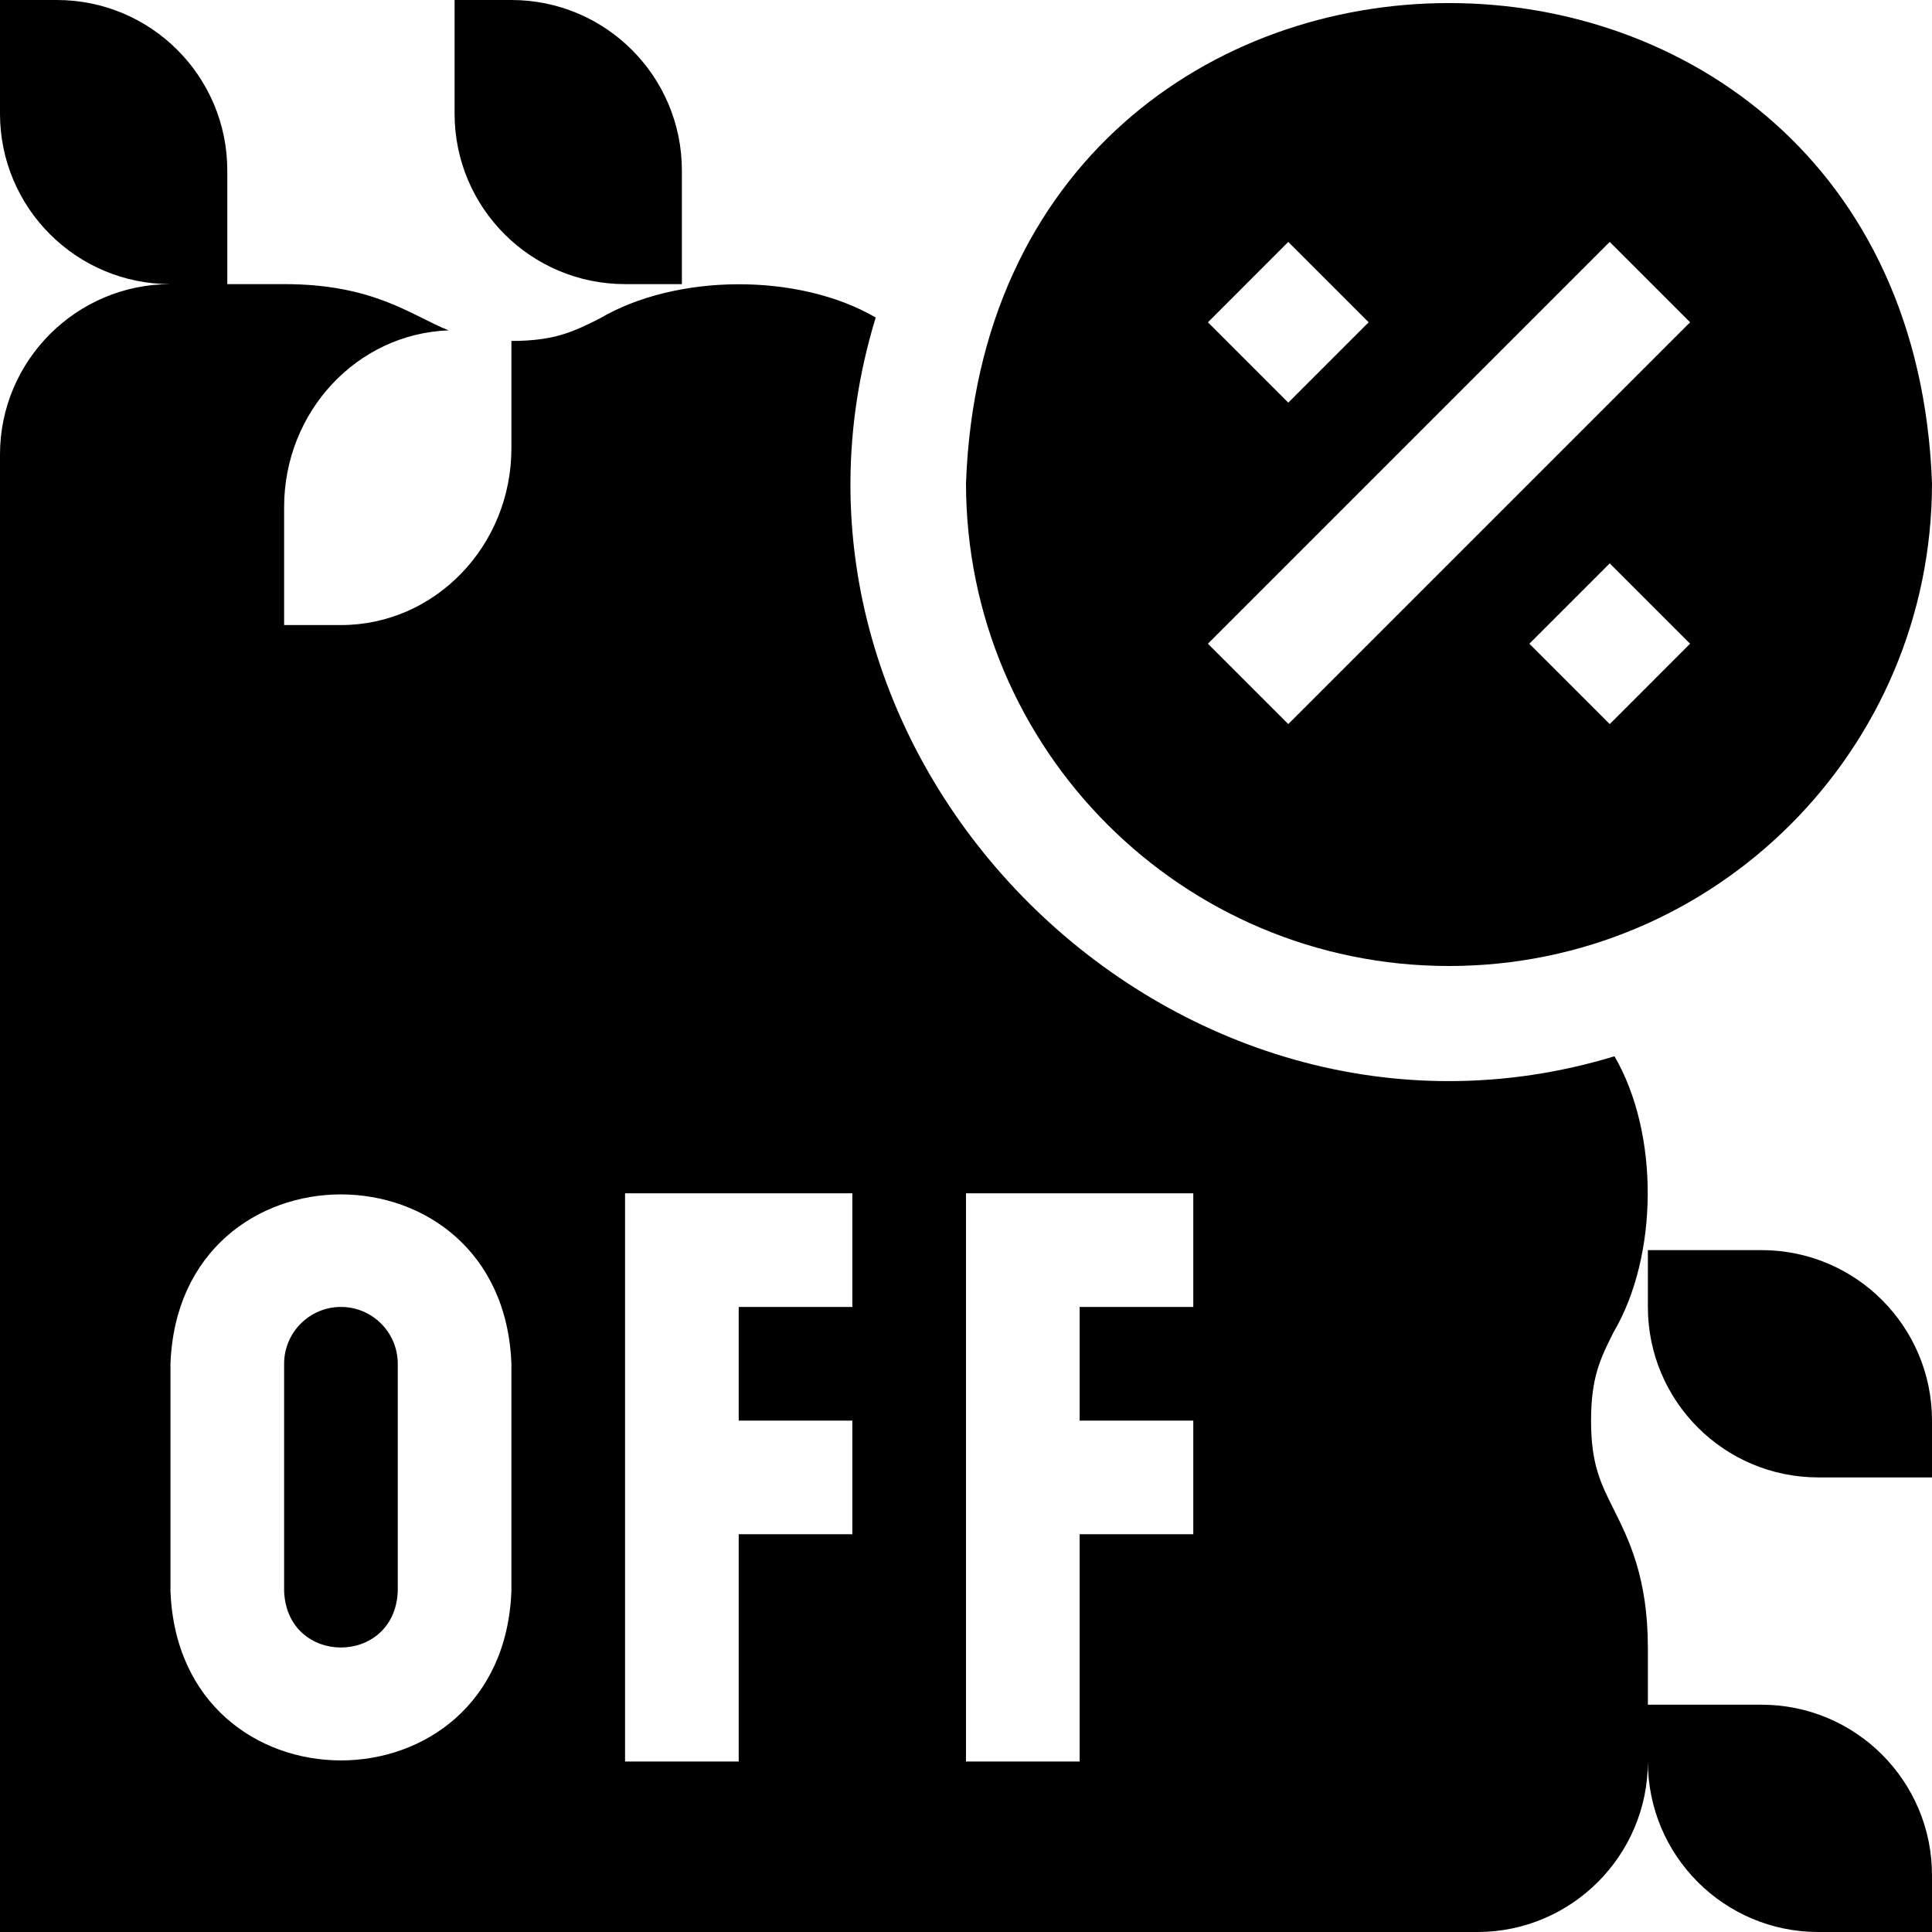 <svg id="Layer_1" enable-background="new 0 0 510 510" height="512" viewBox="0 0 510 510" width="512" xmlns="http://www.w3.org/2000/svg"><g><g><path d="m90 345c-8.271 0-15 6.728-15 15v60c.756 19.877 29.251 19.862 30 0v-60c0-8.272-6.729-15-15-15z"/><path d="m465 450h-30v-15c0-18.541-5.037-28.614-9.084-36.708-3.435-6.87-5.916-11.833-5.916-23.292s2.481-16.422 5.916-23.292c11.889-20.145 12.139-52.496.269-72.877-116.103 35.294-230.858-77.923-195.016-195.016-20.44-11.901-52.793-11.588-72.877.269-6.87 3.435-11.833 5.916-23.292 5.916v28.3c0 25.792-20.147 46.7-45 46.7h-15v-31.133c0-25.244 19.304-45.797 43.427-46.659-9.835-3.911-19.592-12.208-43.427-12.208h-15v-30c0-24.853-20.147-45-45-45h-15v30c0 24.853 20.147 45 45 45h-.006c-24.81 0-44.994 20.187-44.994 45v390h390c24.814 0 45-20.186 45-45 0 24.853 20.147 45 45 45h30v-15c0-24.853-20.147-45-45-45zm-330-30c-2.269 59.632-87.752 59.586-90 0v-60c2.269-59.632 87.752-59.586 90 0zm90-75h-30v30h30v30h-30v60h-30v-150h60zm90 0h-30v30h30v30h-30v60h-30v-150h60z"/><path d="m465 330h-30v15c0 24.853 20.147 45 45 45h30v-15c0-24.853-20.147-45-45-45z"/><path d="m382.5 255c70.416 0 127.5-57.084 127.5-127.5-6.251-168.944-248.775-168.898-255 .002 0 70.414 57.084 127.498 127.5 127.498zm42.427-63.86-21.214-21.213 21.213-21.214 21.214 21.213zm-84.854-127.28 21.214 21.213-21.213 21.214-21.214-21.213zm84.854 0 21.213 21.213c-4.896 4.896-101.187 101.187-106.066 106.066l-21.213-21.213c4.896-4.895 101.186-101.186 106.066-106.066z"/><path d="m165 75h15v-30c0-24.853-20.147-45-45-45h-15v30c0 24.853 20.147 45 45 45z"/></g></g></svg>